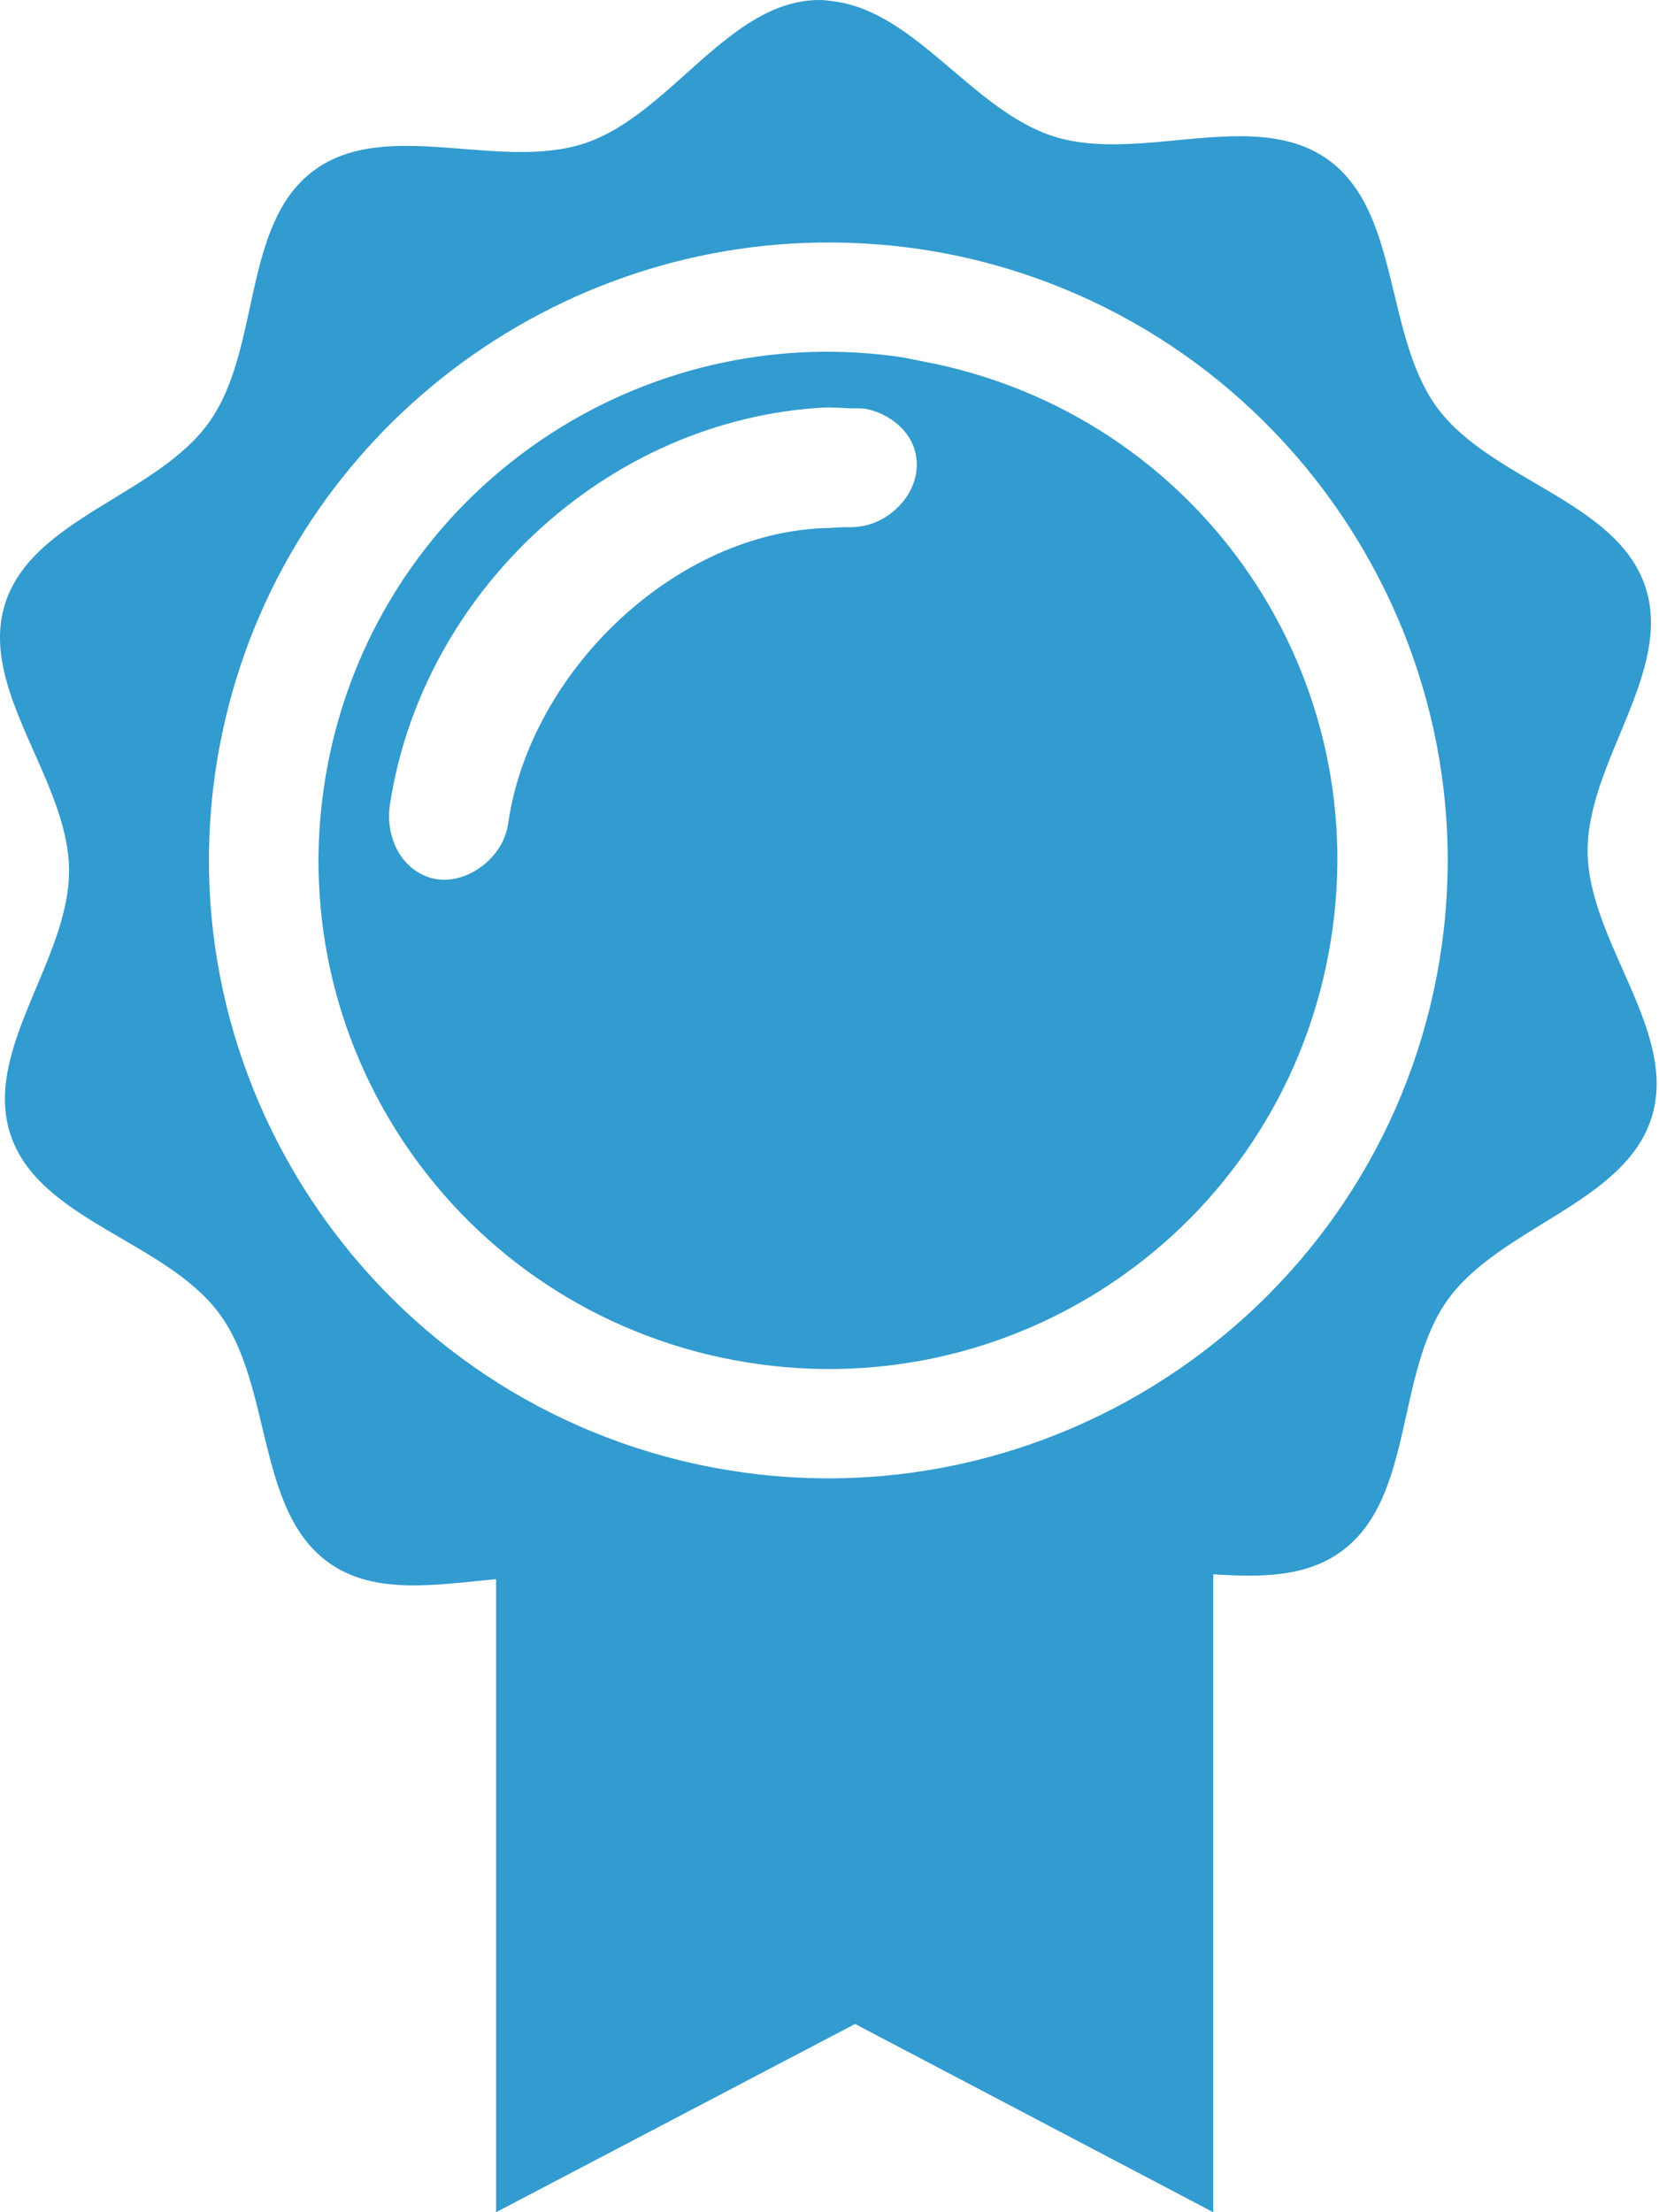<svg width="45" height="60" viewBox="0 0 45 60" fill="none" xmlns="http://www.w3.org/2000/svg">
<path d="M22.204 8.06087e-05C19.759 0.027 18.191 3.102 15.874 3.882C13.557 4.661 10.473 3.172 8.511 4.627C6.549 6.083 7.091 9.458 5.675 11.448C4.26 13.437 0.866 14.053 0.136 16.382C-0.594 18.71 1.846 21.136 1.873 23.575C1.9 26.014 -0.491 28.478 0.29 30.79C1.071 33.102 4.48 33.657 5.939 35.615C7.398 37.572 6.934 40.979 8.928 42.391C10.169 43.27 11.823 42.982 13.456 42.83V60L23.194 54.894L32.909 60V42.698C34.201 42.781 35.434 42.782 36.404 42.062C38.366 40.606 37.846 37.253 39.261 35.264C40.676 33.274 44.07 32.636 44.8 30.308C45.53 27.979 43.091 25.554 43.064 23.114C43.036 20.675 45.405 18.211 44.624 15.899C43.843 13.588 40.456 13.033 38.997 11.075C37.538 9.117 38.002 5.732 36.008 4.32C34.014 2.908 30.934 4.434 28.601 3.706C26.413 3.024 24.868 0.355 22.666 0.044C22.519 0.023 22.357 -0.002 22.204 8.06087e-05ZM22.204 6.579C23.319 6.562 24.453 6.65 25.589 6.864C34.683 8.582 40.697 17.375 38.975 26.448C37.254 35.521 28.441 41.521 19.347 39.803C10.253 38.086 4.24 29.293 5.961 20.22C7.467 12.281 14.403 6.699 22.204 6.579ZM21.655 9.562C15.468 9.918 10.09 14.412 8.884 20.768C7.462 28.267 12.381 35.467 19.896 36.887C27.412 38.306 34.607 33.398 36.03 25.9C37.453 18.401 32.556 11.222 25.04 9.803C24.805 9.758 24.571 9.703 24.337 9.671C23.429 9.547 22.539 9.511 21.655 9.562ZM22.358 11.053C22.606 11.043 22.858 11.07 23.106 11.075C23.248 11.078 23.391 11.068 23.523 11.097C23.92 11.184 24.255 11.389 24.49 11.645C24.805 11.986 24.926 12.43 24.842 12.873C24.758 13.317 24.488 13.674 24.161 13.926C23.834 14.178 23.439 14.307 23.018 14.299C22.835 14.295 22.672 14.313 22.49 14.32C18.336 14.396 14.377 18.213 13.786 22.325C13.728 22.73 13.532 23.078 13.236 23.356C12.941 23.633 12.546 23.842 12.094 23.86C11.641 23.878 11.213 23.655 10.929 23.29C10.644 22.924 10.491 22.384 10.577 21.821C11.449 16.097 16.441 11.373 22.358 11.053Z" fill="#329BCF"/>
</svg>
